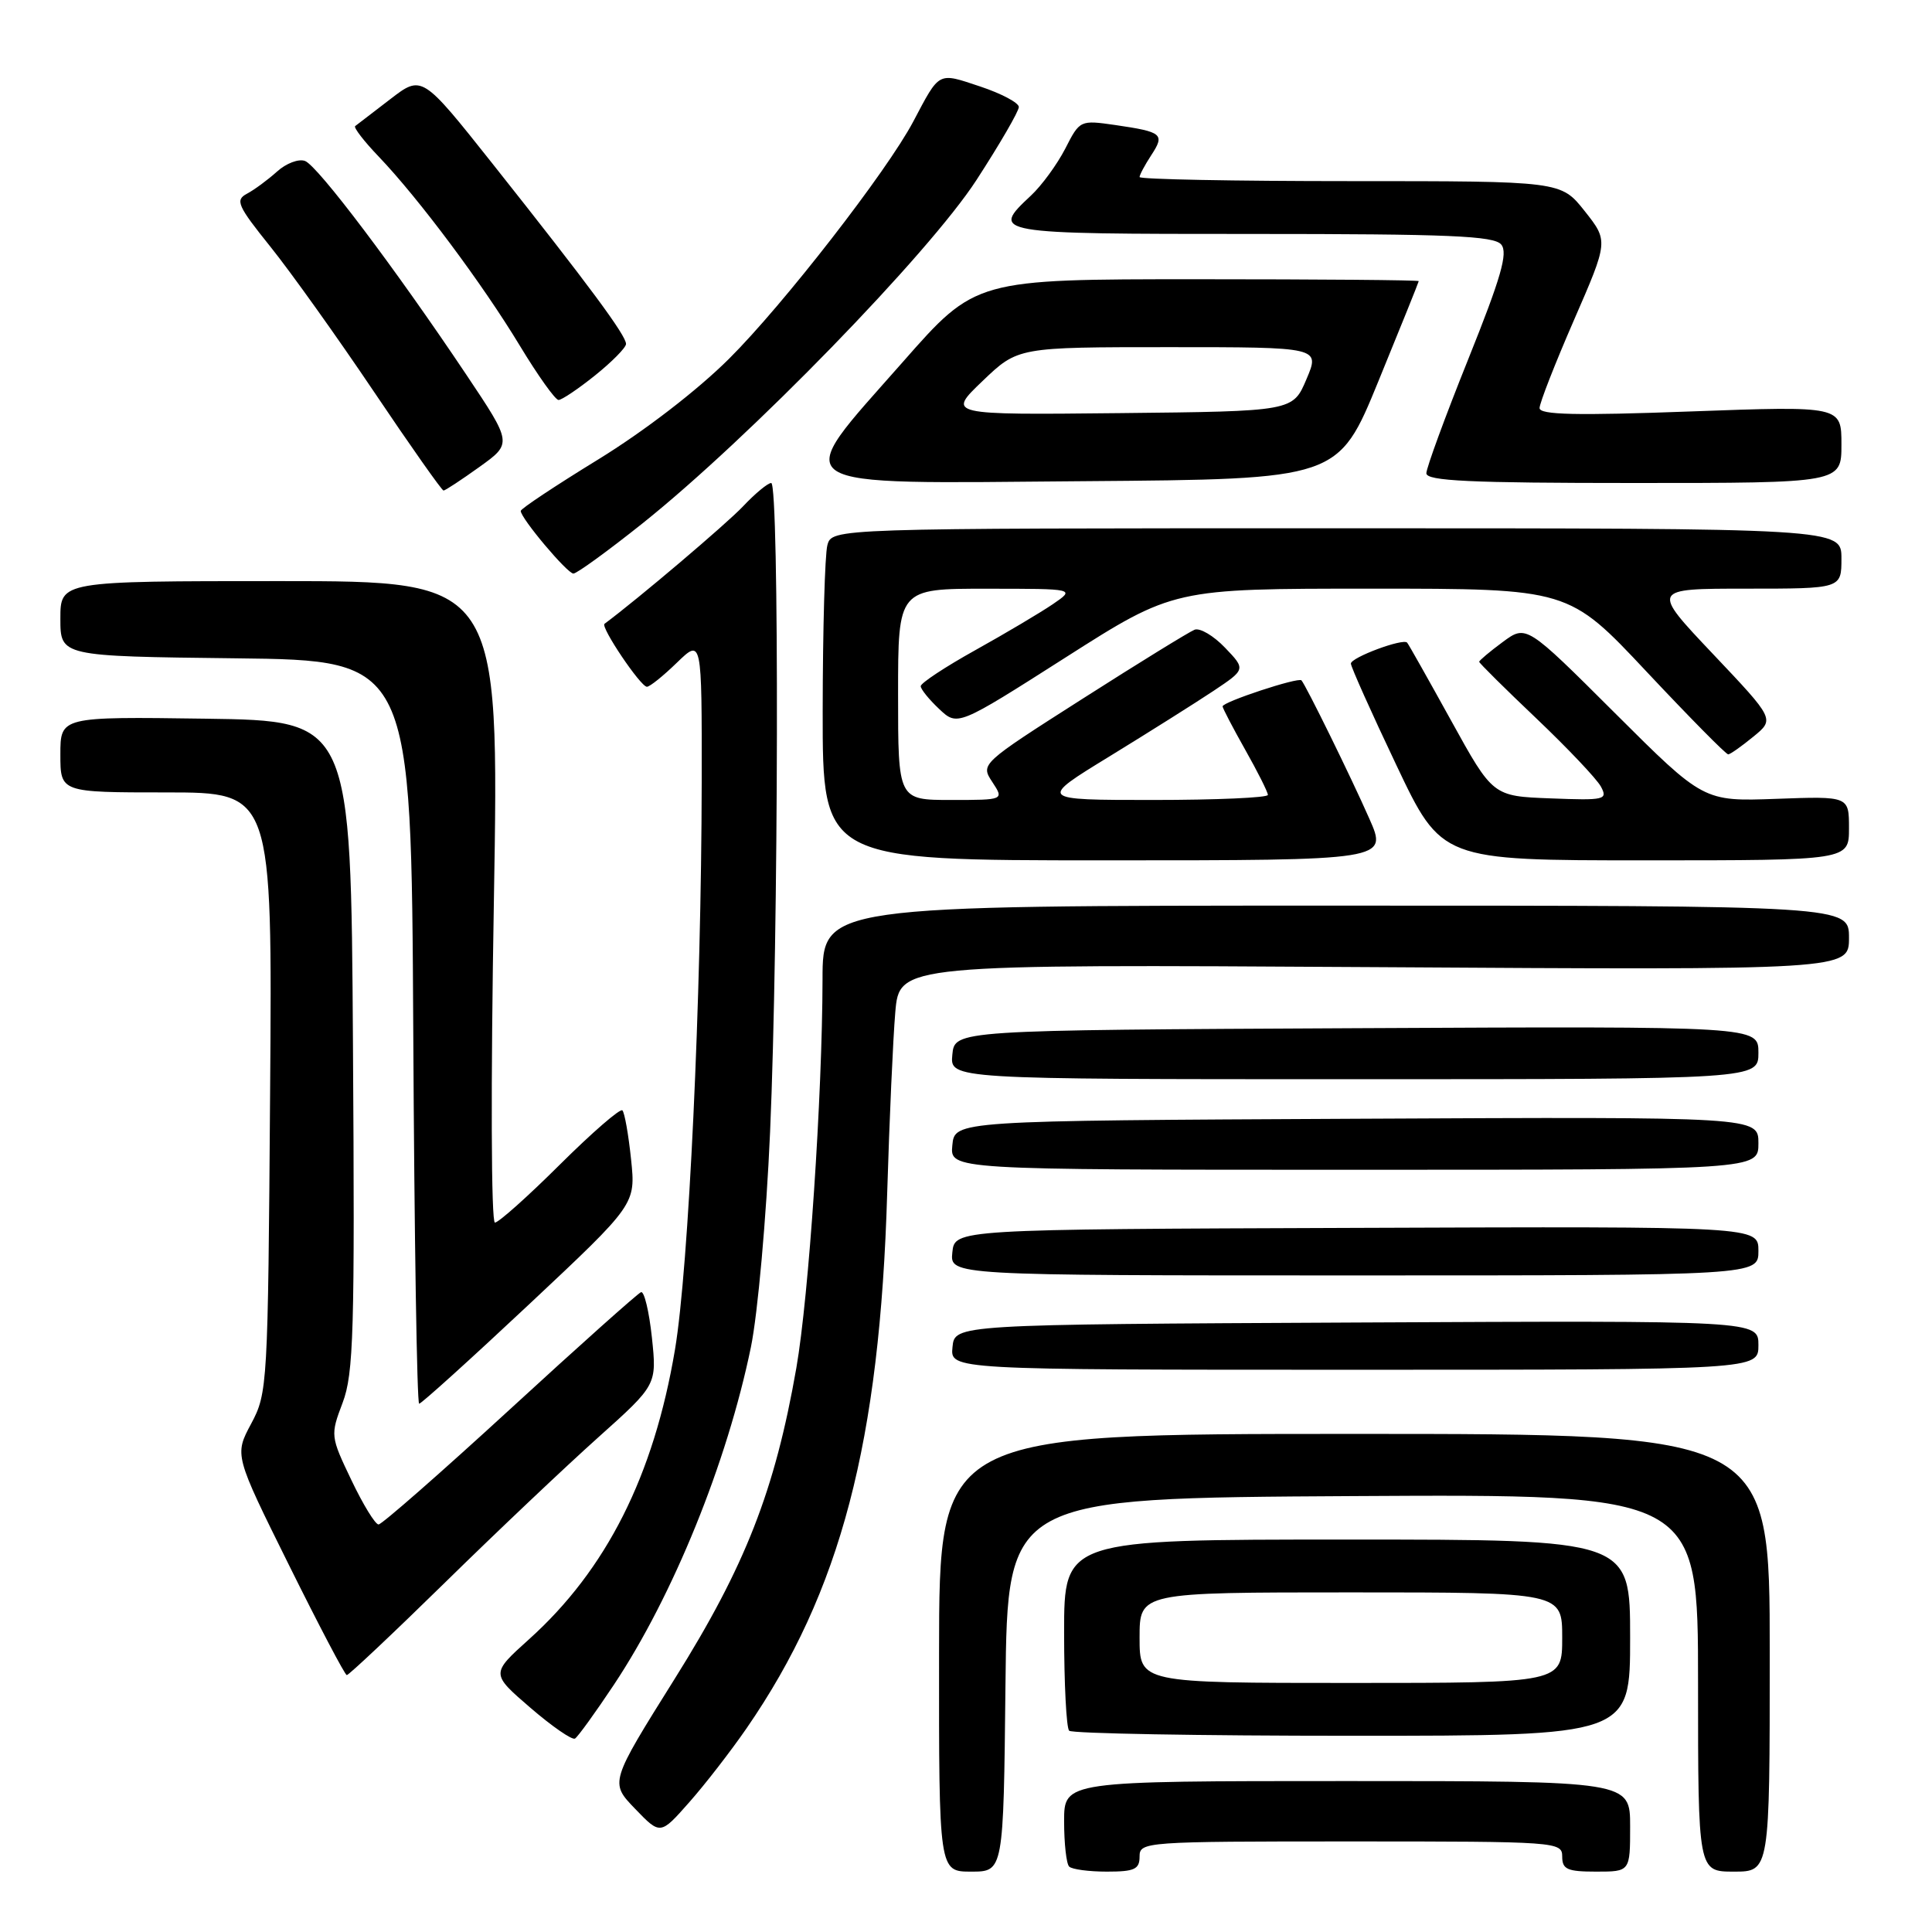 <?xml version="1.0" encoding="UTF-8" standalone="no"?>
<!DOCTYPE svg PUBLIC "-//W3C//DTD SVG 1.1//EN" "http://www.w3.org/Graphics/SVG/1.1/DTD/svg11.dtd" >
<svg xmlns="http://www.w3.org/2000/svg" xmlns:xlink="http://www.w3.org/1999/xlink" version="1.1" viewBox="0 0 256 256">
 <g >
 <path fill="currentColor"
d=" M 133.23 223.25 C 133.50 198.50 133.50 198.50 179.25 198.24 C 225.00 197.98 225.00 197.98 225.00 222.99 C 225.00 248.00 225.00 248.00 229.75 248.00 C 234.50 248.00 234.50 248.00 234.50 219.00 C 234.50 190.00 234.50 190.00 179.47 190.00 C 124.45 190.00 124.45 190.00 124.43 219.00 C 124.41 248.00 124.41 248.00 128.69 248.00 C 132.97 248.00 132.97 248.00 133.23 223.25 Z  M 151.00 246.00 C 151.00 244.05 151.67 244.00 179.00 244.00 C 206.33 244.00 207.00 244.05 207.00 246.00 C 207.00 247.70 207.67 248.00 211.50 248.00 C 216.00 248.00 216.00 248.00 216.00 242.00 C 216.00 236.00 216.00 236.00 178.50 236.00 C 141.00 236.00 141.00 236.00 141.00 241.33 C 141.00 244.27 141.30 246.97 141.67 247.33 C 142.03 247.70 144.28 248.00 146.67 248.00 C 150.33 248.00 151.00 247.69 151.00 246.00 Z  M 98.93 229.00 C 111.40 210.92 116.59 191.12 117.56 158.00 C 117.85 148.38 118.33 137.64 118.63 134.13 C 119.18 127.77 119.18 127.77 182.09 128.15 C 245.00 128.54 245.00 128.54 245.00 124.27 C 245.00 120.00 245.00 120.00 177.00 120.00 C 109.00 120.00 109.00 120.00 108.99 129.75 C 108.96 145.28 107.18 171.73 105.52 181.26 C 102.68 197.50 98.76 207.52 89.39 222.47 C 80.80 236.19 80.80 236.19 84.15 239.67 C 87.50 243.15 87.50 243.15 91.32 238.82 C 93.42 236.45 96.84 232.03 98.93 229.00 Z  M 81.35 223.23 C 89.20 211.42 96.34 193.82 99.50 178.50 C 100.41 174.06 101.54 161.39 102.04 150.00 C 103.17 124.20 103.27 64.00 102.19 64.00 C 101.74 64.00 100.05 65.40 98.44 67.11 C 96.23 69.44 84.57 79.34 80.10 82.66 C 79.55 83.08 84.88 91.00 85.72 91.00 C 86.10 91.00 87.89 89.56 89.70 87.80 C 93.00 84.61 93.00 84.61 92.98 103.55 C 92.94 132.30 91.26 167.99 89.44 178.82 C 86.63 195.54 80.35 208.00 70.08 217.23 C 65.04 221.77 65.04 221.77 70.27 226.28 C 73.15 228.76 75.81 230.60 76.19 230.37 C 76.56 230.15 78.89 226.93 81.35 223.23 Z  M 216.00 217.00 C 216.00 204.00 216.00 204.00 178.50 204.00 C 141.00 204.00 141.00 204.00 141.00 216.33 C 141.00 223.12 141.30 228.97 141.67 229.33 C 142.03 229.70 158.91 230.00 179.17 230.00 C 216.00 230.00 216.00 230.00 216.00 217.00 Z  M 58.95 209.71 C 65.85 202.94 75.00 194.28 79.27 190.46 C 87.04 183.50 87.04 183.50 86.38 177.22 C 86.01 173.76 85.36 171.06 84.94 171.22 C 84.52 171.37 76.69 178.36 67.56 186.75 C 58.42 195.14 50.59 202.00 50.16 202.00 C 49.72 202.00 48.10 199.35 46.56 196.12 C 43.78 190.31 43.77 190.18 45.40 185.87 C 46.86 182.01 47.02 176.49 46.77 138.50 C 46.50 95.50 46.50 95.50 27.25 95.23 C 8.00 94.96 8.00 94.96 8.00 99.98 C 8.00 105.00 8.00 105.00 22.04 105.00 C 36.09 105.00 36.09 105.00 35.79 144.75 C 35.51 183.61 35.45 184.59 33.28 188.65 C 31.06 192.80 31.06 192.80 38.28 207.36 C 42.25 215.37 45.70 221.94 45.95 221.96 C 46.20 221.98 52.05 216.47 58.95 209.71 Z  M 70.15 172.79 C 84.24 159.57 84.24 159.57 83.62 153.62 C 83.28 150.34 82.76 147.42 82.47 147.13 C 82.18 146.84 78.46 150.07 74.20 154.30 C 69.94 158.54 66.06 162.00 65.58 162.00 C 65.08 162.00 65.02 143.66 65.44 119.50 C 66.16 77.00 66.16 77.00 37.08 77.00 C 8.00 77.00 8.00 77.00 8.00 81.98 C 8.00 86.96 8.00 86.96 31.25 87.23 C 54.50 87.50 54.50 87.50 54.76 136.75 C 54.90 163.84 55.25 186.00 55.54 186.00 C 55.83 186.00 62.41 180.05 70.15 172.79 Z  M 233.00 178.24 C 233.00 174.98 233.00 174.98 179.75 175.24 C 126.50 175.50 126.50 175.50 126.21 178.50 C 125.91 181.50 125.91 181.50 179.46 181.50 C 233.00 181.50 233.00 181.50 233.00 178.24 Z  M 233.00 165.75 C 233.00 162.50 233.00 162.50 179.75 162.70 C 126.50 162.89 126.50 162.89 126.19 165.95 C 125.87 169.00 125.87 169.00 179.44 169.00 C 233.00 169.00 233.00 169.00 233.00 165.75 Z  M 233.00 151.49 C 233.00 147.98 233.00 147.98 179.75 148.24 C 126.50 148.50 126.50 148.50 126.19 151.75 C 125.87 155.00 125.87 155.00 179.44 155.00 C 233.00 155.00 233.00 155.00 233.00 151.49 Z  M 233.00 139.49 C 233.00 135.98 233.00 135.98 179.75 136.24 C 126.50 136.50 126.50 136.50 126.19 139.75 C 125.87 143.00 125.87 143.00 179.44 143.00 C 233.00 143.00 233.00 143.00 233.00 139.49 Z  M 181.44 108.47 C 179.00 102.93 173.04 90.81 172.45 90.15 C 172.04 89.70 162.00 93.01 162.00 93.60 C 162.00 93.83 163.35 96.42 165.00 99.35 C 166.65 102.27 168.00 104.96 168.00 105.33 C 168.00 105.70 161.15 106.00 152.79 106.00 C 137.58 106.00 137.58 106.00 147.04 100.21 C 152.24 97.02 158.43 93.12 160.79 91.55 C 165.07 88.69 165.07 88.69 162.32 85.82 C 160.81 84.24 159.00 83.17 158.29 83.44 C 157.58 83.72 150.90 87.83 143.46 92.58 C 129.93 101.21 129.92 101.23 131.48 103.61 C 133.05 106.00 133.05 106.00 126.02 106.00 C 119.00 106.00 119.00 106.00 119.00 92.00 C 119.00 78.00 119.00 78.00 130.75 78.01 C 142.50 78.01 142.50 78.01 139.50 80.06 C 137.85 81.18 133.24 83.92 129.25 86.14 C 125.26 88.36 122.00 90.51 122.00 90.92 C 122.00 91.32 123.10 92.68 124.44 93.94 C 126.88 96.24 126.88 96.24 141.19 87.12 C 155.50 78.00 155.50 78.00 181.68 78.00 C 207.86 78.00 207.86 78.00 218.18 89.00 C 223.86 95.05 228.72 99.98 229.00 99.96 C 229.28 99.94 230.77 98.89 232.33 97.61 C 235.16 95.30 235.16 95.30 226.97 86.65 C 218.78 78.00 218.78 78.00 231.39 78.00 C 244.00 78.00 244.00 78.00 244.00 74.00 C 244.00 70.00 244.00 70.00 177.12 70.00 C 110.23 70.00 110.23 70.00 109.63 72.25 C 109.30 73.49 109.02 83.39 109.01 94.25 C 109.00 114.00 109.00 114.00 146.44 114.00 C 183.89 114.00 183.89 114.00 181.44 108.47 Z  M 245.00 109.75 C 245.00 105.50 245.00 105.50 235.37 105.85 C 225.73 106.20 225.73 106.20 213.98 94.48 C 202.24 82.77 202.24 82.77 199.12 85.07 C 197.40 86.34 196.00 87.52 196.00 87.69 C 196.00 87.86 199.41 91.24 203.57 95.19 C 207.73 99.15 211.58 103.21 212.13 104.23 C 213.06 105.97 212.65 106.07 205.46 105.79 C 197.81 105.50 197.81 105.50 192.29 95.50 C 189.25 90.00 186.63 85.34 186.45 85.15 C 185.90 84.55 179.00 87.12 179.00 87.93 C 179.00 88.35 181.70 94.39 185.01 101.35 C 191.01 114.00 191.01 114.00 218.01 114.00 C 245.00 114.00 245.00 114.00 245.00 109.75 Z  M 85.15 69.34 C 99.25 58.08 123.07 33.59 129.39 23.85 C 132.48 19.09 135.00 14.74 135.00 14.18 C 135.00 13.62 132.70 12.40 129.88 11.46 C 124.22 9.58 124.56 9.40 121.01 16.11 C 117.52 22.71 103.78 40.40 96.59 47.55 C 92.38 51.74 85.34 57.15 79.25 60.89 C 73.61 64.35 69.00 67.41 69.00 67.70 C 69.00 68.67 75.17 76.00 75.98 76.00 C 76.43 76.00 80.56 73.00 85.15 69.34 Z  M 63.53 61.87 C 67.88 58.75 67.88 58.75 61.77 49.62 C 52.38 35.59 42.11 21.98 40.42 21.33 C 39.58 21.01 37.91 21.64 36.70 22.74 C 35.49 23.83 33.70 25.15 32.72 25.67 C 31.14 26.51 31.46 27.25 35.83 32.69 C 38.52 36.04 44.69 44.68 49.54 51.89 C 54.39 59.10 58.55 65.00 58.77 65.00 C 58.99 65.00 61.13 63.59 63.53 61.87 Z  M 182.65 50.50 C 185.58 43.35 187.98 37.39 187.99 37.25 C 187.99 37.11 174.79 37.00 158.64 37.00 C 129.27 37.00 129.27 37.00 119.64 47.95 C 104.58 65.05 103.11 64.08 143.66 63.76 C 177.33 63.50 177.33 63.50 182.65 50.50 Z  M 244.00 58.90 C 244.00 53.79 244.00 53.79 224.00 54.52 C 208.85 55.08 204.00 54.97 204.00 54.07 C 204.00 53.42 206.05 48.17 208.56 42.41 C 213.12 31.94 213.12 31.94 209.98 27.97 C 206.83 24.00 206.83 24.00 178.92 24.00 C 163.56 24.00 151.00 23.76 151.00 23.46 C 151.00 23.17 151.70 21.86 152.55 20.56 C 154.38 17.77 154.02 17.48 147.80 16.57 C 143.12 15.90 143.08 15.91 141.15 19.70 C 140.07 21.79 138.03 24.59 136.60 25.92 C 131.21 30.96 131.46 31.00 165.88 31.00 C 192.02 31.00 197.96 31.25 198.92 32.40 C 199.84 33.51 198.90 36.76 194.54 47.62 C 191.49 55.21 189.00 62.01 189.00 62.71 C 189.00 63.73 194.76 64.00 216.50 64.00 C 244.00 64.00 244.00 64.00 244.00 58.90 Z  M 78.84 49.75 C 81.07 47.96 82.92 46.09 82.95 45.59 C 83.01 44.51 78.04 37.80 65.27 21.70 C 55.91 9.91 55.91 9.91 51.70 13.15 C 49.39 14.93 47.30 16.53 47.06 16.71 C 46.83 16.89 48.23 18.72 50.20 20.77 C 55.49 26.31 63.94 37.63 68.87 45.79 C 71.27 49.76 73.58 53.00 74.01 53.00 C 74.43 53.00 76.61 51.54 78.84 49.75 Z  M 151.00 217.00 C 151.00 211.00 151.00 211.00 179.00 211.00 C 207.00 211.00 207.00 211.00 207.00 217.00 C 207.00 223.00 207.00 223.00 179.00 223.00 C 151.00 223.00 151.00 223.00 151.00 217.00 Z  M 130.19 50.49 C 134.88 46.00 134.88 46.00 154.90 46.00 C 174.92 46.00 174.92 46.00 173.11 50.25 C 171.31 54.50 171.31 54.50 148.40 54.74 C 125.50 54.98 125.50 54.98 130.19 50.49 Z "/>
</g>
</svg>